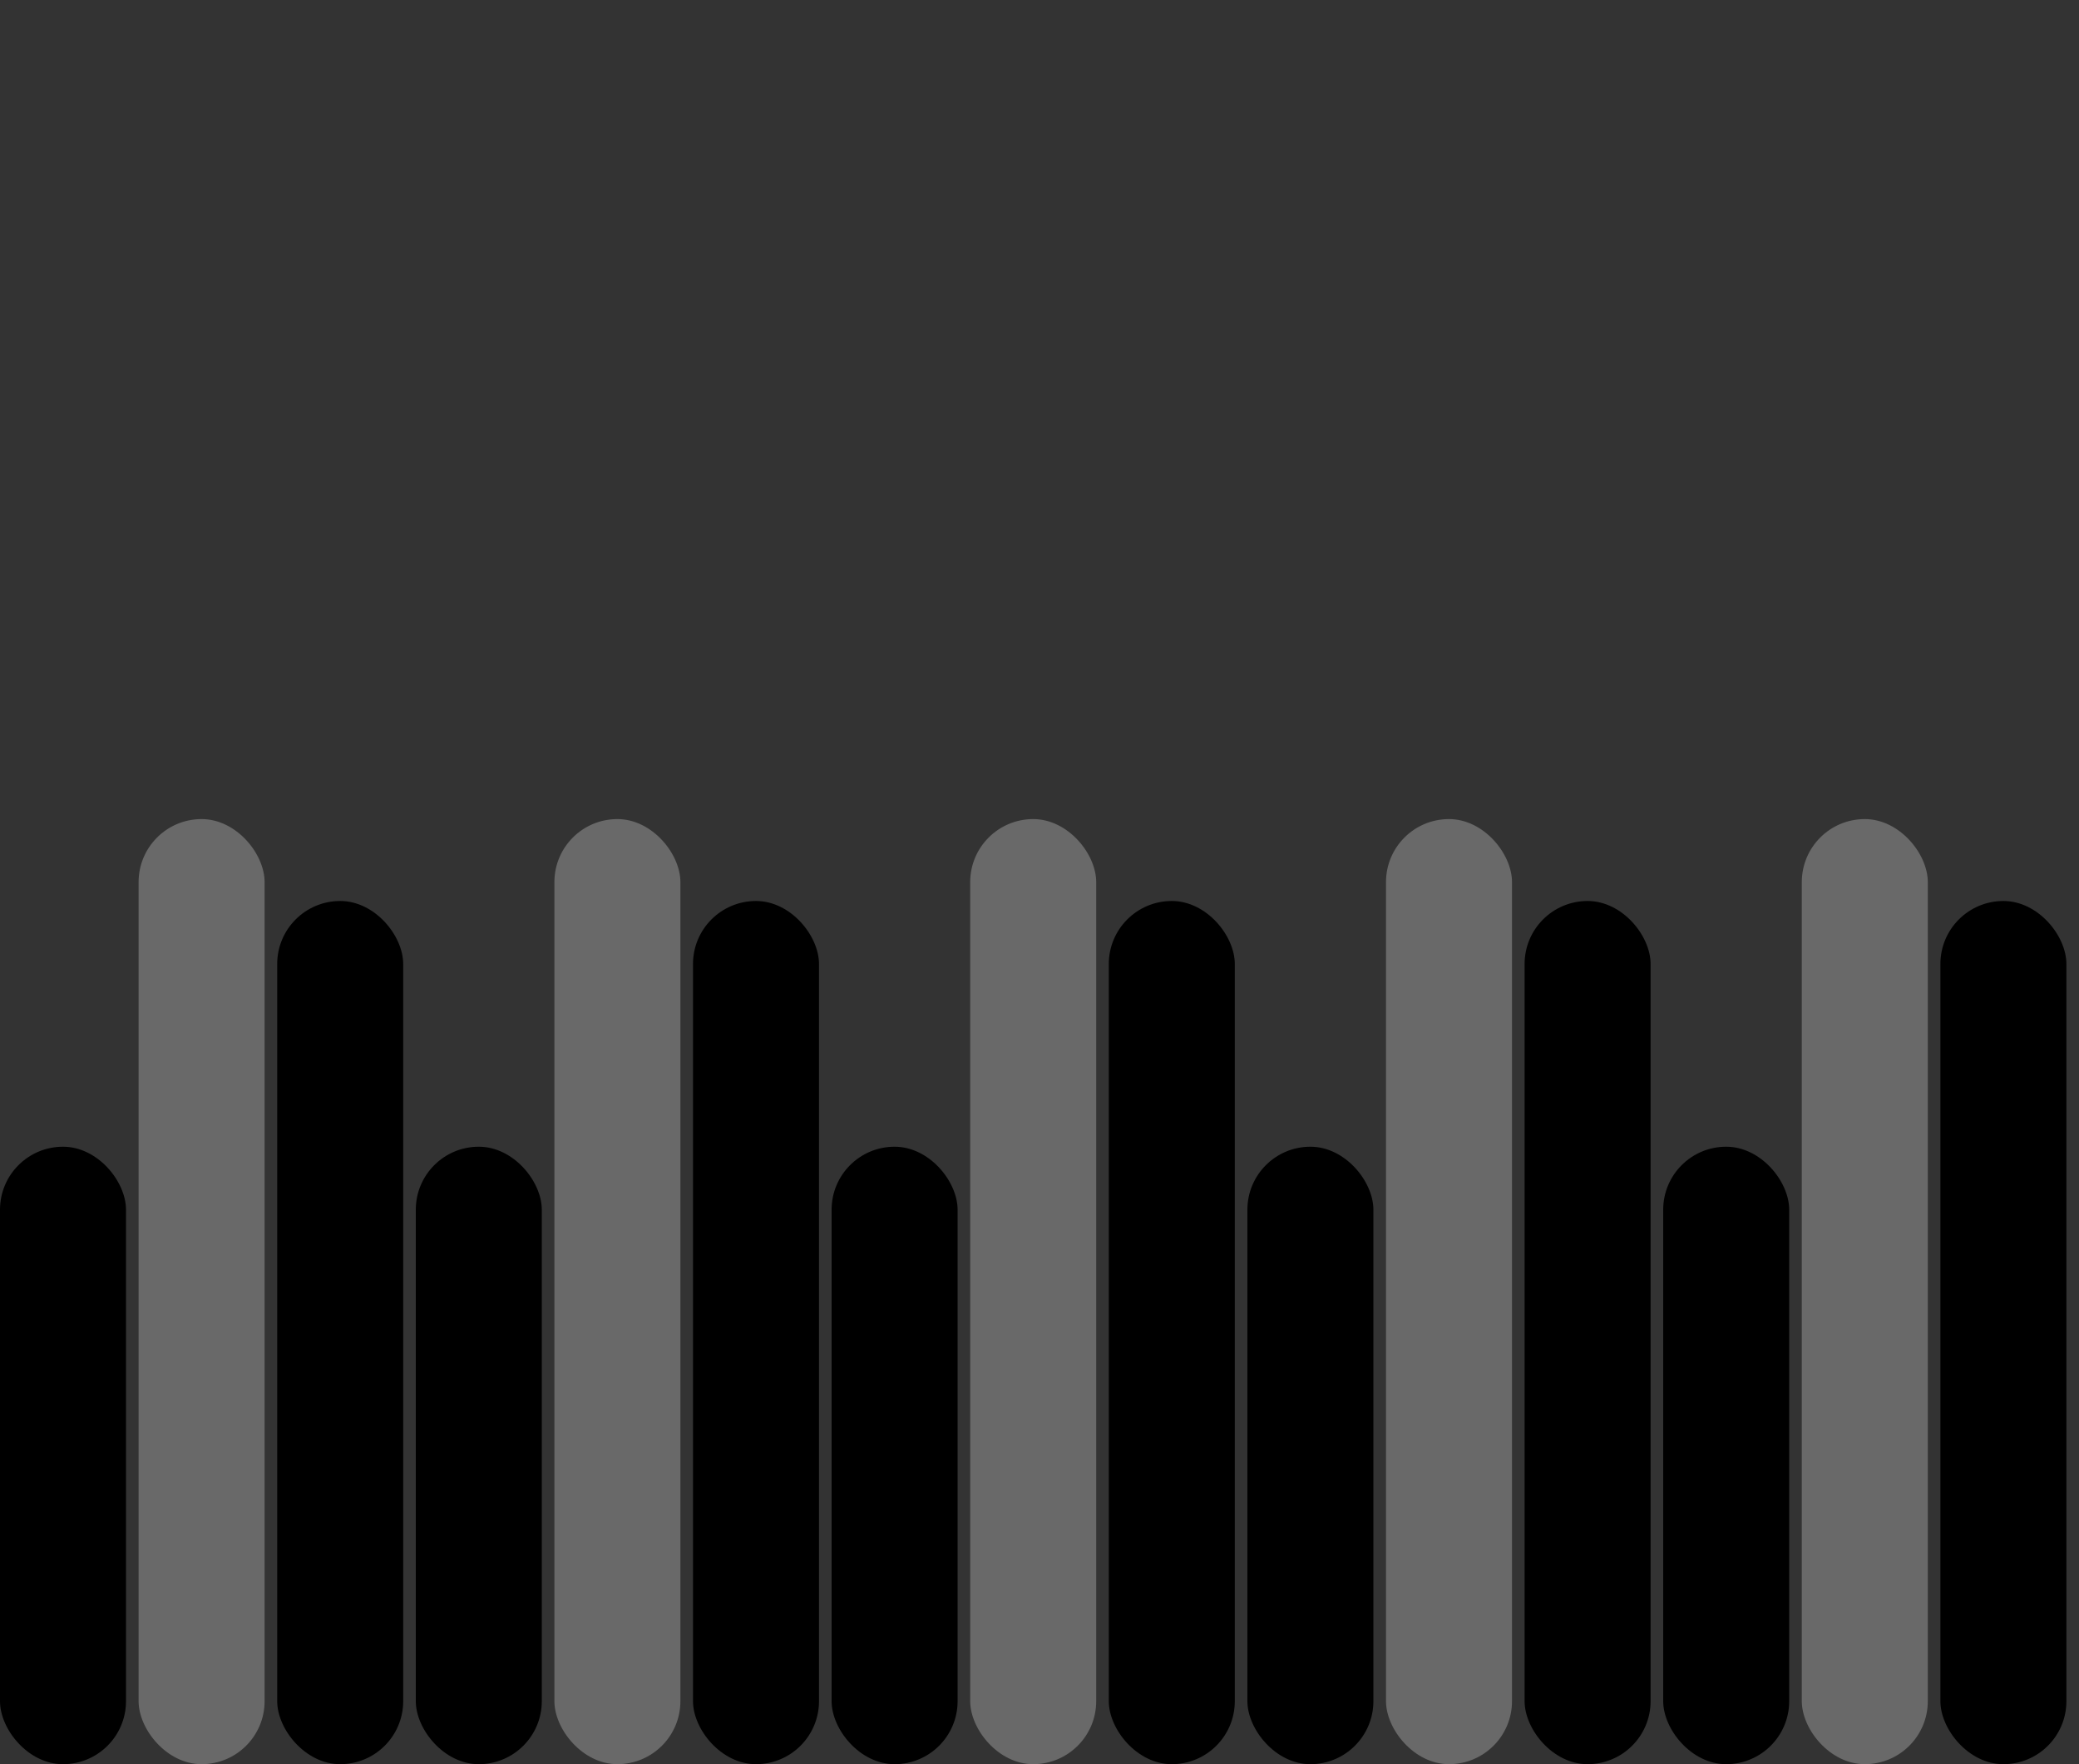 <svg version='1.1'
    baseProfile='full'
    width='165' height='140'
    xmlns='http://www.w3.org/2000/svg'>
    <rect width="100%" height="100%" fill="#333333" stroke="none"/>
    <rect x='0' y='0' width=';165' height='140' style='fill:white;' />
    <rect x='0' y='91' rx='5' ry='5' width='10' height='49' style='fill:hsl(182,93%,50%)' />
    <rect x='11' y='65' rx='5' ry='5' width='10' height='75' style='fill:dimgray' />
    <rect x='22' y='71.5' rx='5' ry='5' width='10' height='68.5' style='fill:hsl(202,93%,50%)' />
    <rect x='33' y='91' rx='5' ry='5' width='10' height='49' style='fill:hsl(182,93%,50%)' />
    <rect x='44' y='65' rx='5' ry='5' width='10' height='75' style='fill:dimgray' />
    <rect x='55' y='71.5' rx='5' ry='5' width='10' height='68.5' style='fill:hsl(202,93%,50%)' />
    <rect x='66' y='91' rx='5' ry='5' width='10' height='49' style='fill:hsl(182,93%,50%)' />
    <rect x='77' y='65' rx='5' ry='5' width='10' height='75' style='fill:dimgray' />
    <rect x='88' y='71.5' rx='5' ry='5' width='10' height='68.5' style='fill:hsl(202,93%,50%)' />
    <rect x='99' y='91' rx='5' ry='5' width='10' height='49' style='fill:hsl(182,93%,50%)' />
    <rect x='110' y='65' rx='5' ry='5' width='10' height='75' style='fill:dimgray' />
    <rect x='121' y='71.5' rx='5' ry='5' width='10' height='68.5' style='fill:hsl(202,93%,50%)' />
    <rect x='132' y='91' rx='5' ry='5' width='10' height='49' style='fill:hsl(182,93%,50%)' />
    <rect x='143' y='65' rx='5' ry='5' width='10' height='75' style='fill:dimgray' />
    <rect x='154' y='71.5' rx='5' ry='5' width='10' height='68.5' style='fill:hsl(202,93%,50%)' />
</svg>